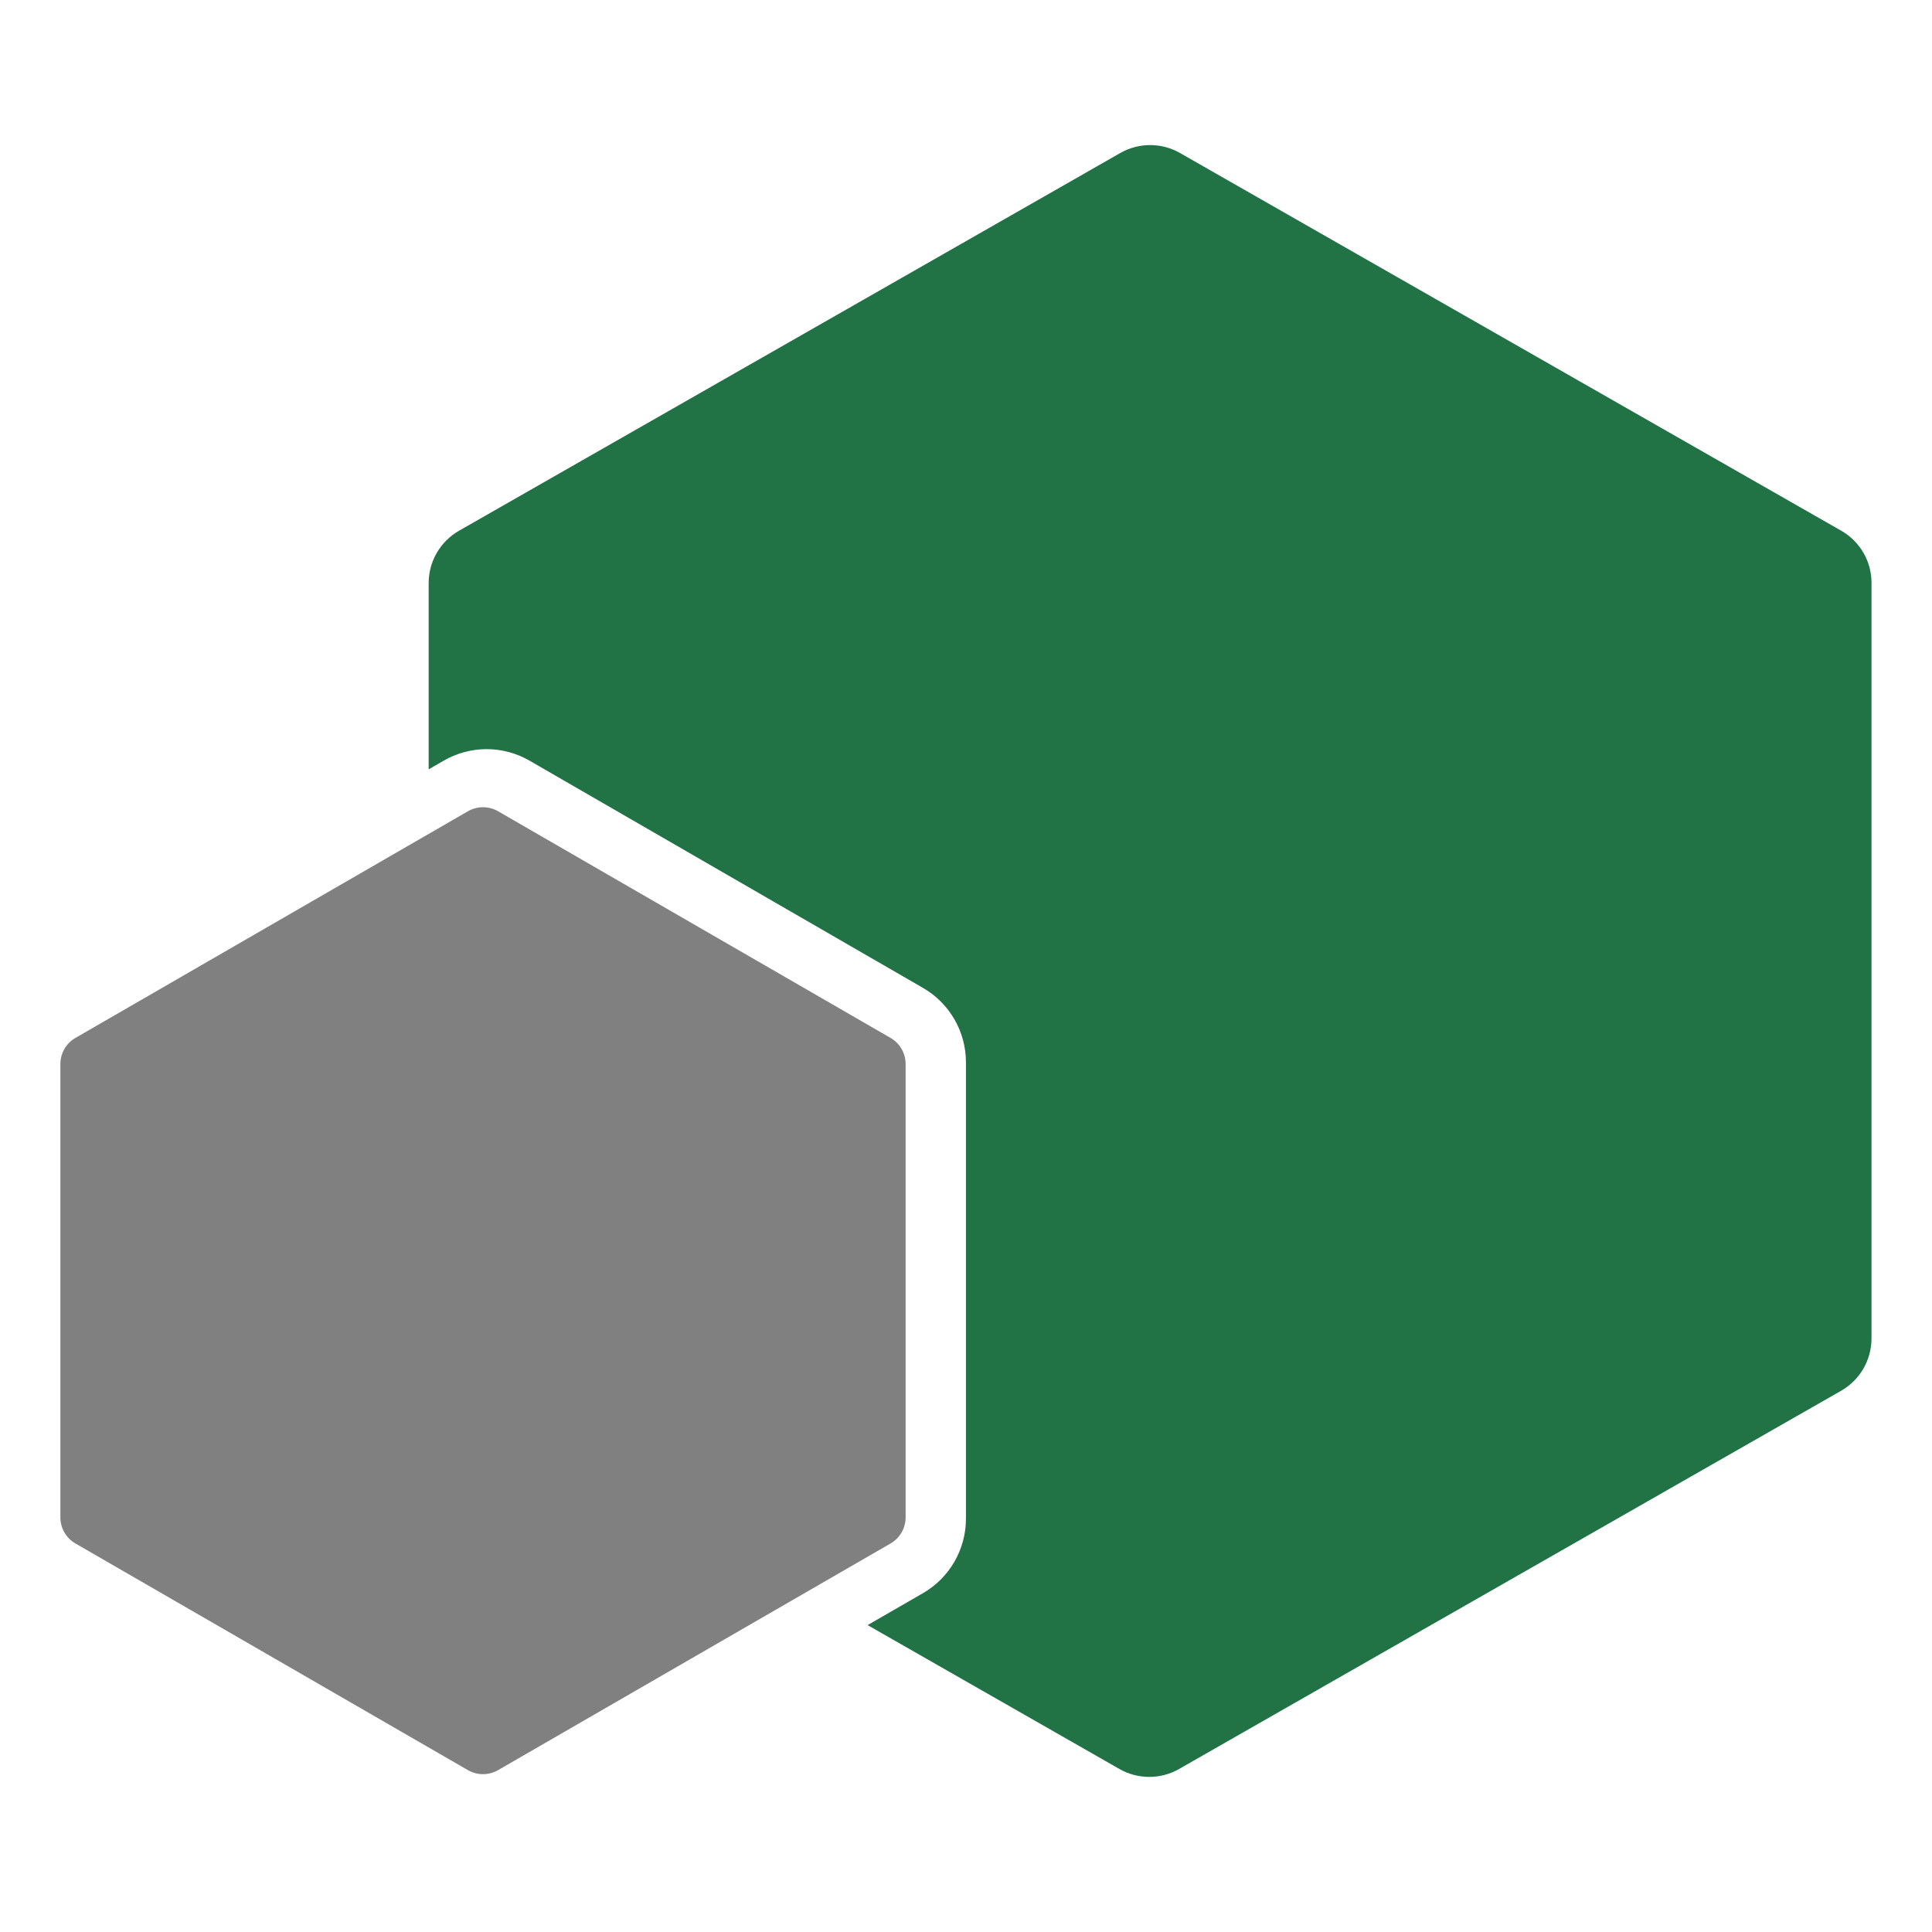 <svg version="1.1" id="Layer_1" xmlns="http://www.w3.org/2000/svg" xmlns:xlink="http://www.w3.org/1999/xlink" x="0px" y="0px" width="32px" height="32px" viewBox="0 0 32 32" enable-background="new 0 0 32 32" xml:space="preserve">
  <g id="icon">
    <path d="M30.496,8.79l-10.95,-6.255c-0.307,-0.176,-0.685,-0.176,-0.992,0L7.604,8.79C7.292,8.968,7.1,9.299,7.1,9.658v3.085l0.251,-0.145c0.215,-0.124,0.461,-0.19,0.709,-0.19c0.249,0,0.494,0.066,0.709,0.19l6.519,3.765c0.44,0.254,0.711,0.724,0.711,1.232v7.56c0,0.508,-0.271,0.978,-0.712,1.233l-0.917,0.529l4.169,2.382c0.307,0.176,0.685,0.176,0.992,0l10.963,-6.263c0.312,-0.178,0.504,-0.509,0.504,-0.868V9.658C31,9.299,30.808,8.968,30.496,8.79z" fill="#217346"/>
    <path d="M14.75,25.565l-6.5,3.754c-0.155,0.089,-0.345,0.089,-0.5,0l-6.5,-3.754c-0.155,-0.089,-0.25,-0.254,-0.25,-0.433v-7.508c0,-0.179,0.095,-0.344,0.25,-0.433l6.5,-3.754c0.155,-0.089,0.345,-0.089,0.5,0l6.5,3.754c0.155,0.089,0.25,0.254,0.25,0.433v7.508C15,25.311,14.905,25.476,14.75,25.565z" fill="#808080"/>
  </g>
</svg>
